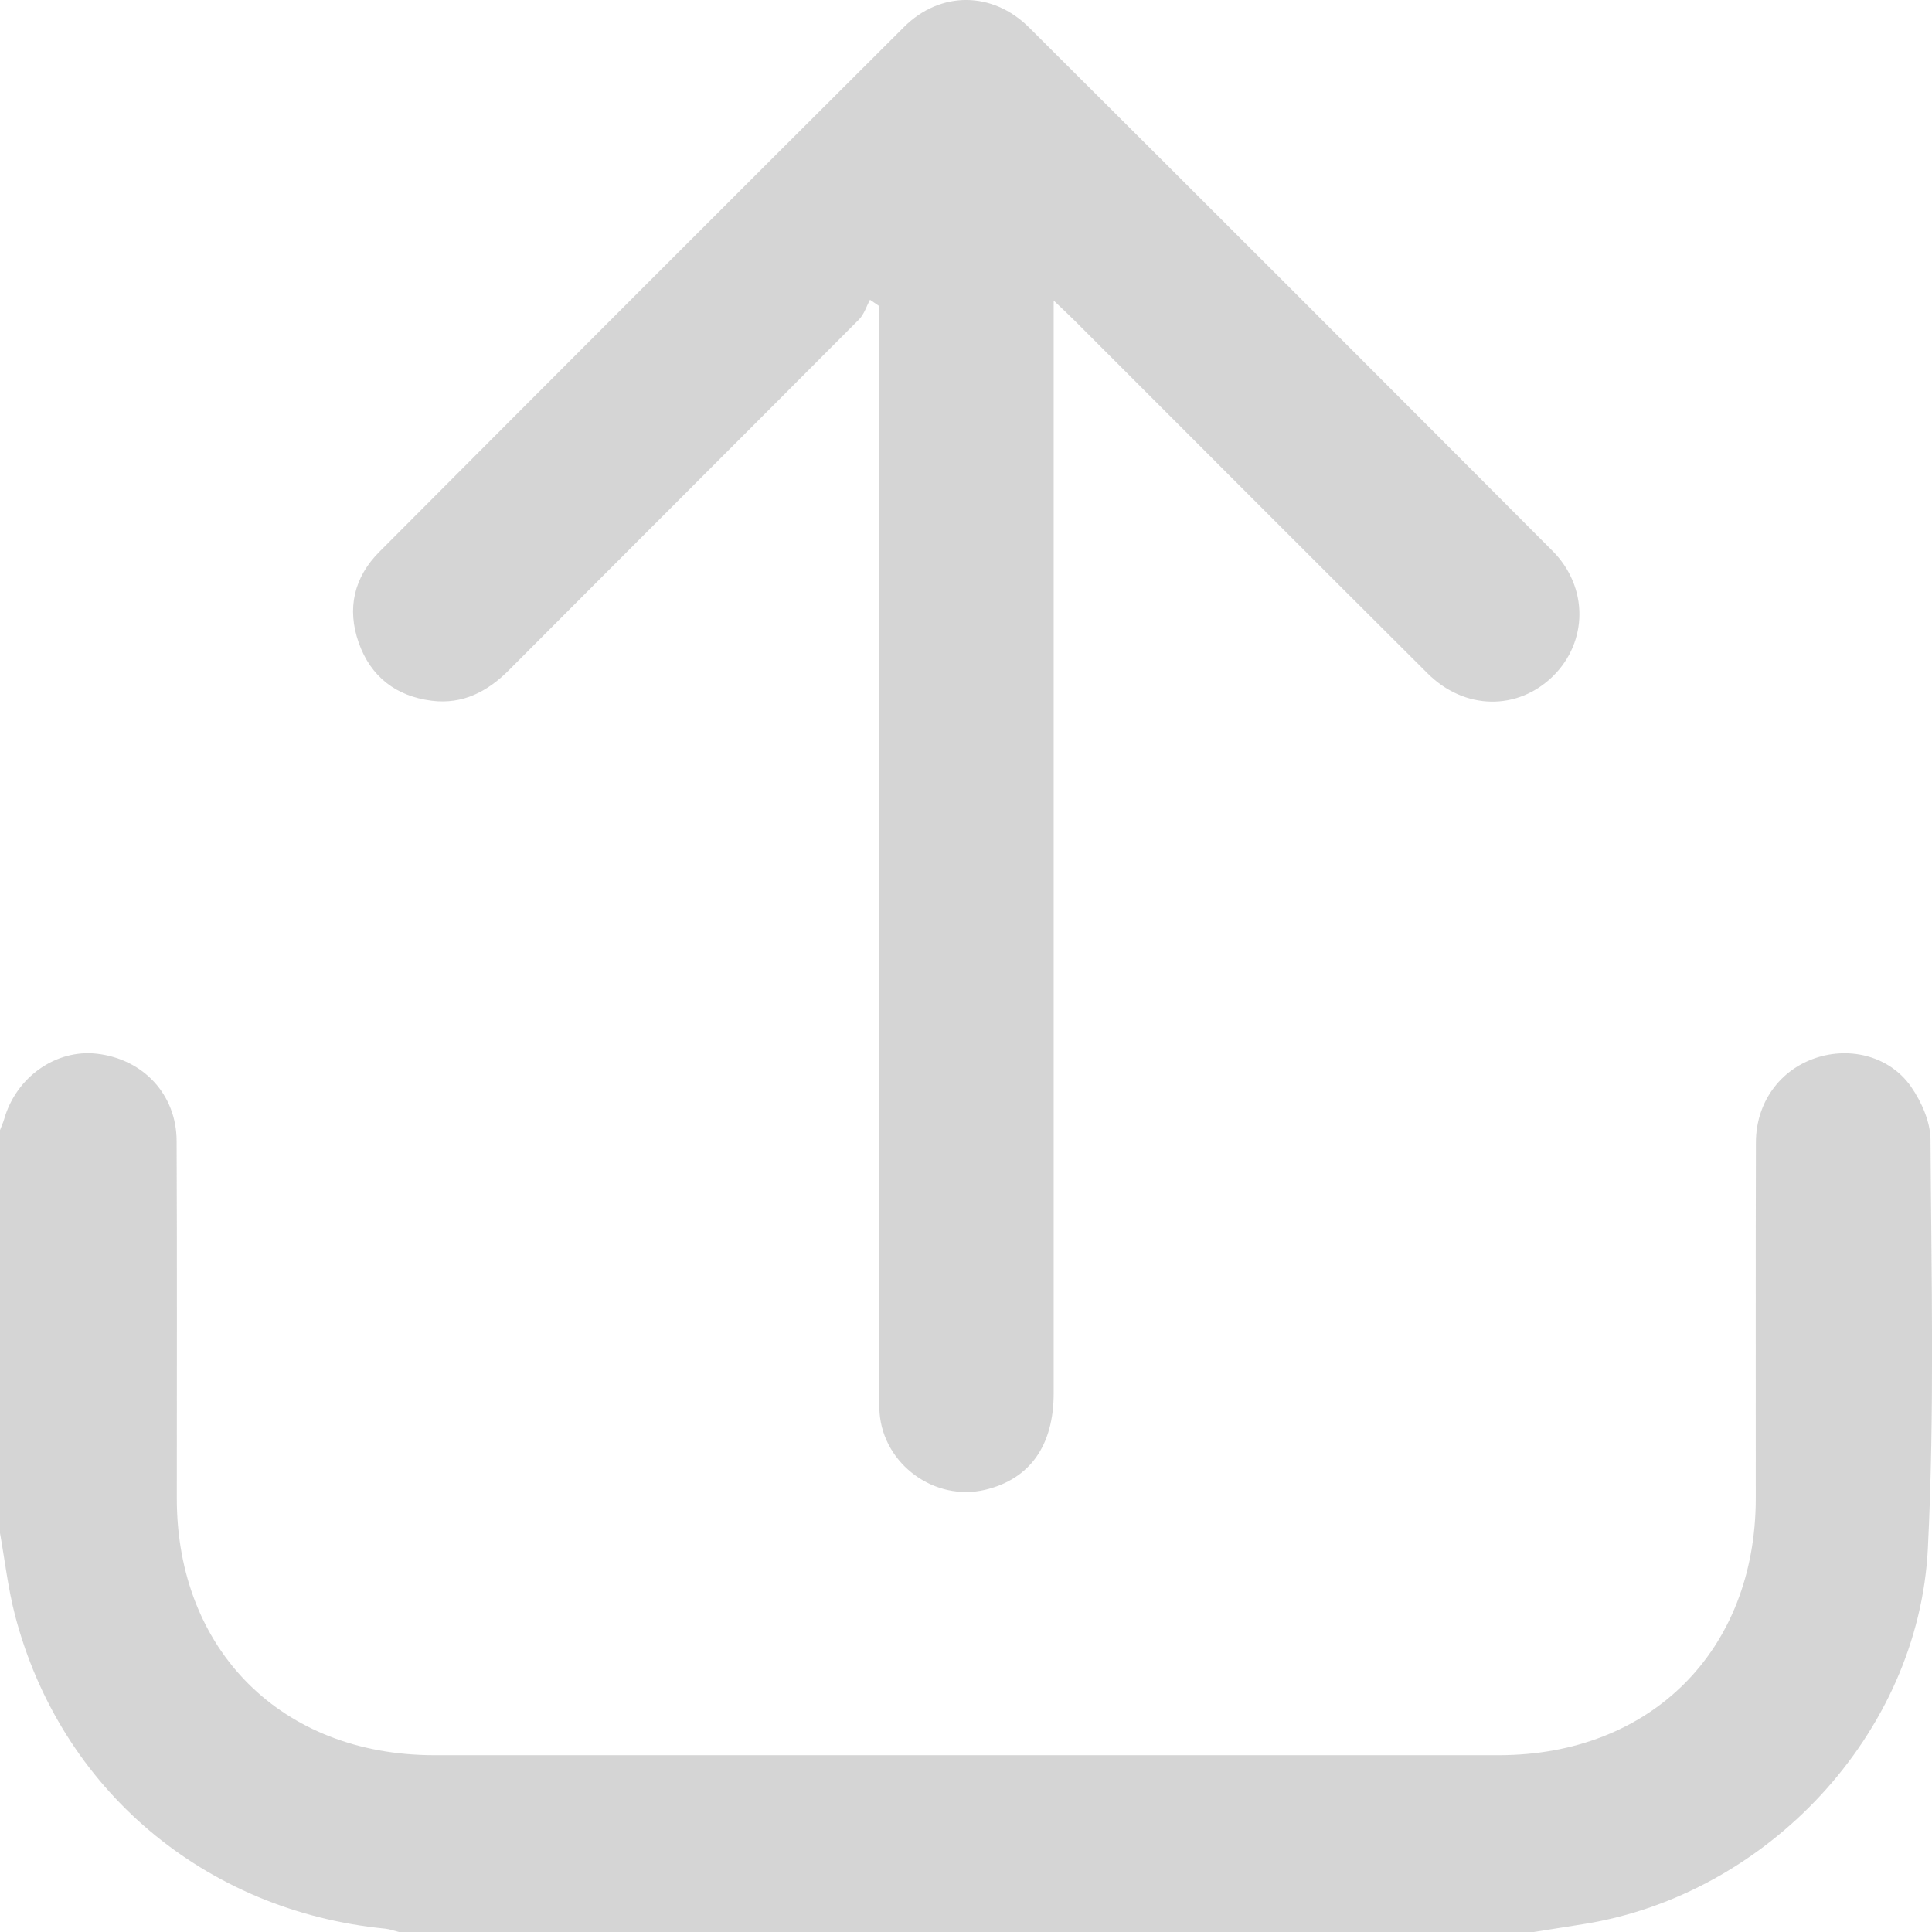 <svg xmlns="http://www.w3.org/2000/svg" width="60" height="60" viewBox="0 0 60 60" fill="none"><g opacity="0.35" clip-path="url(#clip0_14_6240)"><path d="M0 35.097C0.044 34.981 0.096 34.868 0.131 34.749C0.505 33.445 1.742 32.575 3.014 32.725C4.447 32.892 5.478 33.986 5.485 35.427C5.501 39.13 5.491 42.833 5.491 46.536C5.491 51.252 8.754 54.507 13.479 54.509C24.501 54.509 35.524 54.509 46.545 54.509C51.27 54.509 54.526 51.253 54.527 46.529C54.527 42.847 54.522 39.167 54.531 35.485C54.533 34.245 55.269 33.23 56.389 32.856C57.474 32.494 58.7 32.809 59.354 33.755C59.676 34.222 59.95 34.837 59.954 35.389C59.98 39.623 60.083 43.864 59.872 48.088C59.585 53.844 54.883 58.839 49.197 59.752C48.675 59.835 48.153 59.918 47.632 60H12.386C12.244 59.964 12.103 59.91 11.959 59.896C6.359 59.349 1.877 55.568 0.467 50.166C0.25 49.331 0.152 48.464 0 47.612C0 43.44 0 39.269 0 35.097H0Z" fill="#888888"/><path d="M32.723 9.336C32.723 9.765 32.723 10.013 32.723 10.261C32.723 21.264 32.723 32.268 32.723 43.271C32.723 44.898 31.98 45.935 30.597 46.266C29.035 46.639 27.443 45.486 27.316 43.884C27.293 43.587 27.298 43.289 27.298 42.991C27.298 32.073 27.298 21.154 27.298 10.237C27.298 9.991 27.298 9.745 27.298 9.501C27.205 9.437 27.113 9.374 27.019 9.31C26.907 9.516 26.836 9.762 26.677 9.922C23.058 13.556 19.427 17.177 15.807 20.81C15.137 21.482 14.368 21.881 13.411 21.762C12.303 21.625 11.512 21.017 11.14 19.96C10.767 18.903 10.991 17.928 11.782 17.136C17.204 11.696 22.634 6.261 28.076 0.837C29.205 -0.288 30.825 -0.278 31.962 0.856C37.39 6.264 42.806 11.682 48.216 17.109C49.337 18.234 49.315 19.935 48.227 21.001C47.132 22.075 45.483 22.057 44.337 20.915C40.672 17.266 37.021 13.604 33.364 9.948C33.2 9.784 33.03 9.628 32.724 9.335L32.723 9.336Z" fill="#888888"/></g><defs><clipPath id="clip0_14_6240"><rect width="60" height="60" fill="white"/></clipPath></defs></svg>